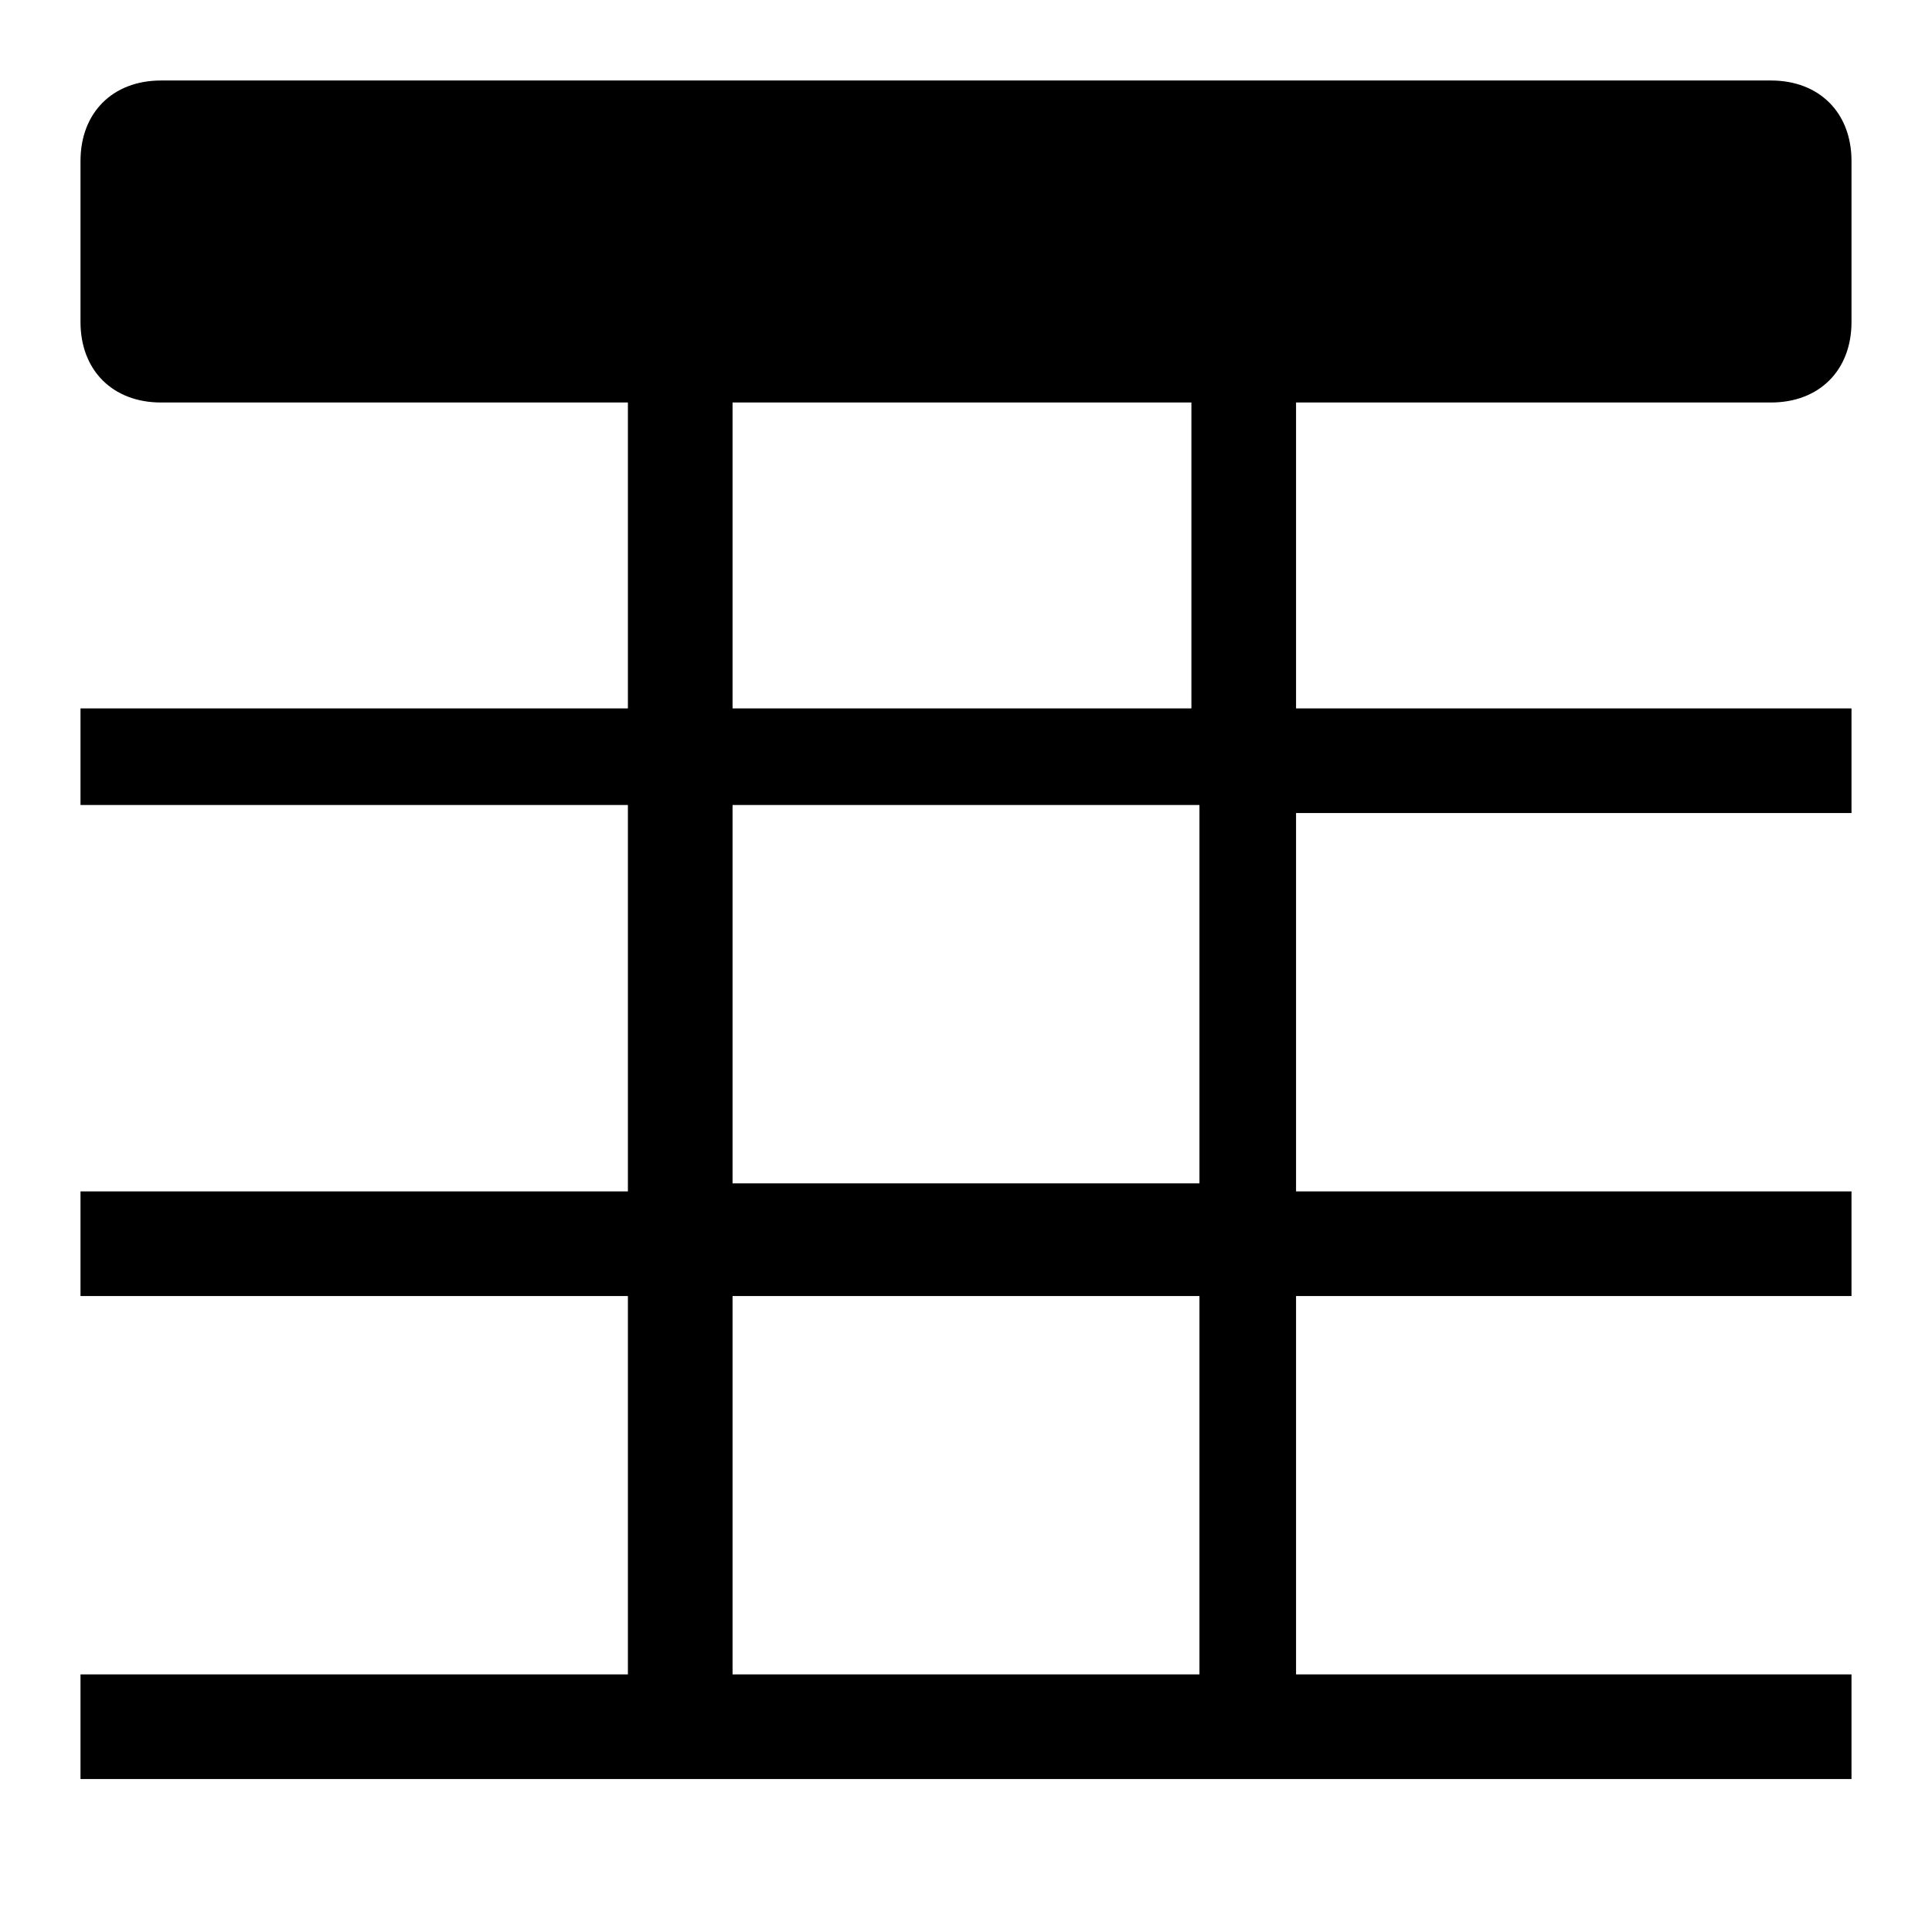<svg xmlns="http://www.w3.org/2000/svg" width="24" height="24" viewBox="0 0 24 24" id="Vlt-icon-table-1"><path fill="#000" fill-rule="nonzero" d="M7.8 5H2c-.6 0-1-.4-1-1V2c0-.6.4-1 1-1h20c.6 0 1 .4 1 1v2c0 .6-.4 1-1 1h-5.9v3.8H23v1.3h-6.9v4.7H23v1.3h-6.9v4.7H23v1.3H1v-1.3h6.8v-4.7H1v-1.3h6.8V10H1V8.8h6.8V5zm1.3 0v3.8h5.7V5H9.1zm5.8 15.8v-4.7H9.1v4.7h5.8zm0-6V10H9.1v4.7h5.8v.1z"/></svg>